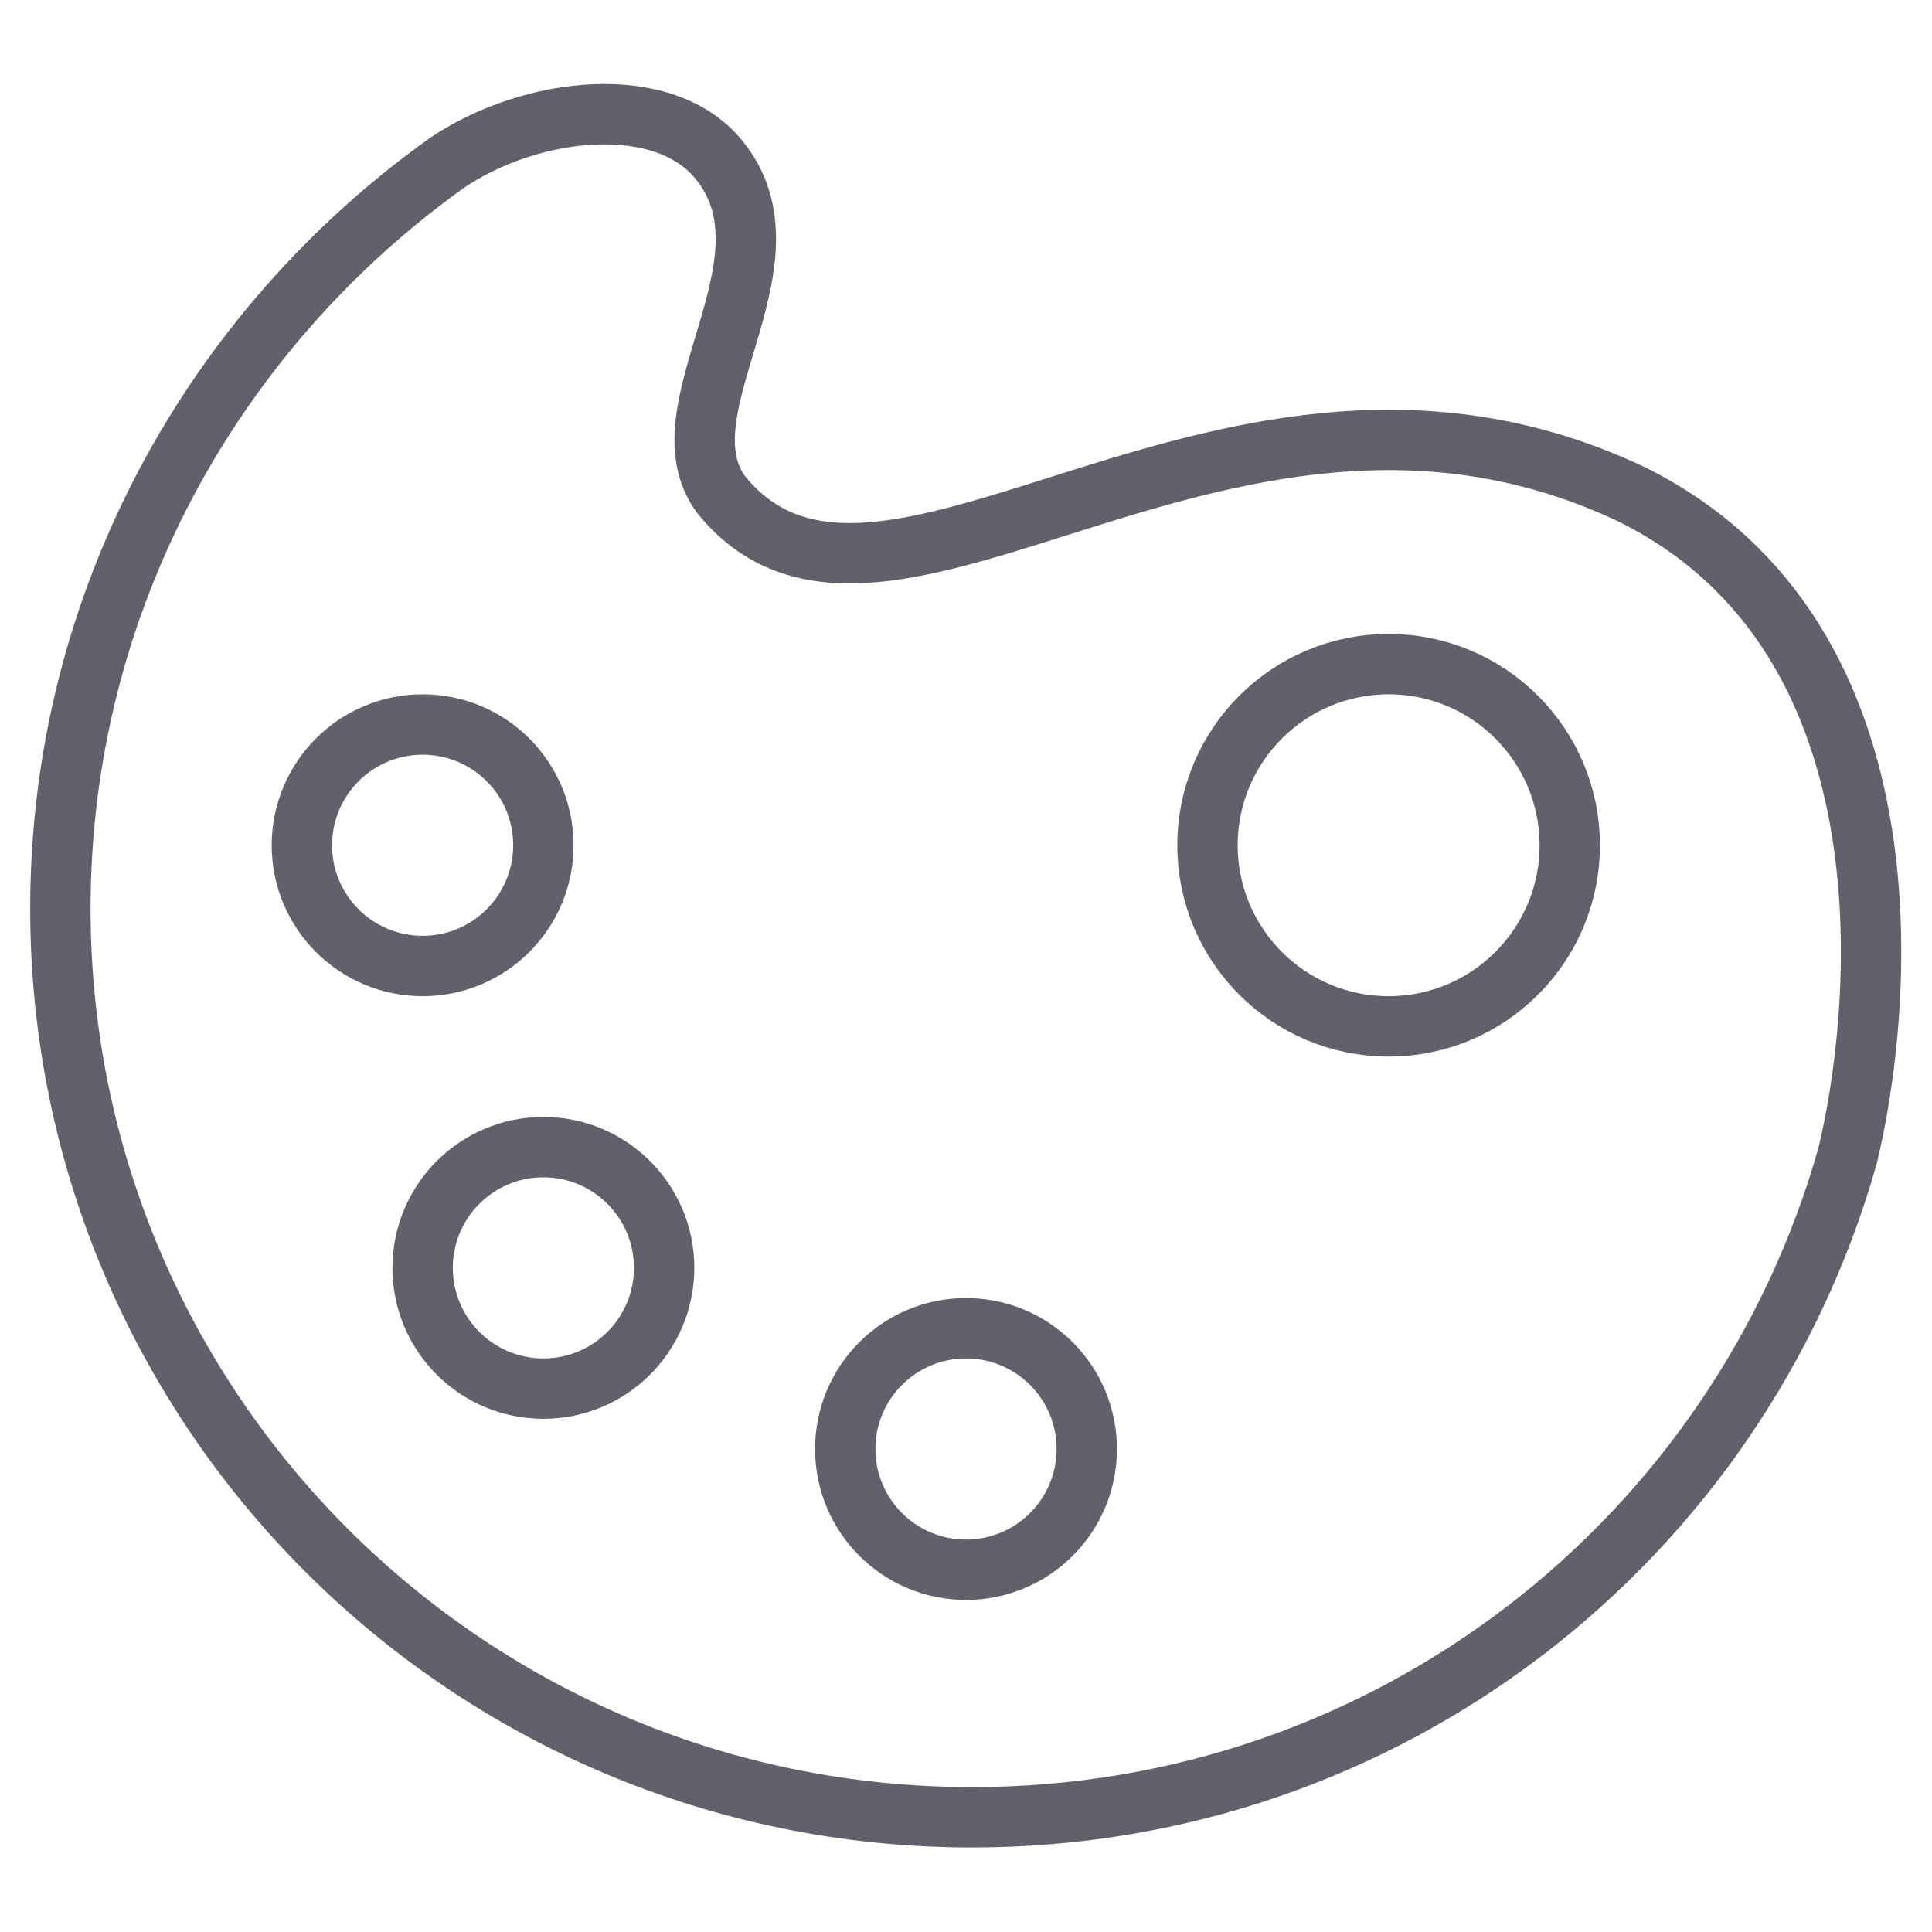 <svg xmlns="http://www.w3.org/2000/svg" height="64" width="64" viewBox="0 0 64 64"><title>palette 3</title><g stroke-linecap="round" fill="#61616b" stroke-linejoin="round" class="nc-icon-wrapper"><circle data-color="color-2" fill="none" stroke="#61616b" stroke-width="2" cx="46" cy="28" r="6"></circle> <circle data-color="color-2" fill="none" stroke="#61616b" stroke-width="2" cx="14" cy="28" r="4"></circle> <circle data-color="color-2" fill="none" stroke="#61616b" stroke-width="2" cx="18" cy="42" r="4"></circle> <circle data-color="color-2" fill="none" stroke="#61616b" stroke-width="2" cx="32" cy="48" r="4"></circle> <path fill="none" stroke="#61616b" stroke-width="2" d="M2,30.1 C2,19.9,7.1,10.9,14.8,5.4c2.8-1.9,7.3-2.4,9.1,0c2.6,3.4-2.1,8.2,0,11c5.4,6.6,16.8-6.4,30.2,0c9.6,4.8,8.2,17.4,7.1,21.9 C57.6,51,46,60.2,32.2,60.2C15.5,60.2,2,46.7,2,30.1z"></path></g></svg>